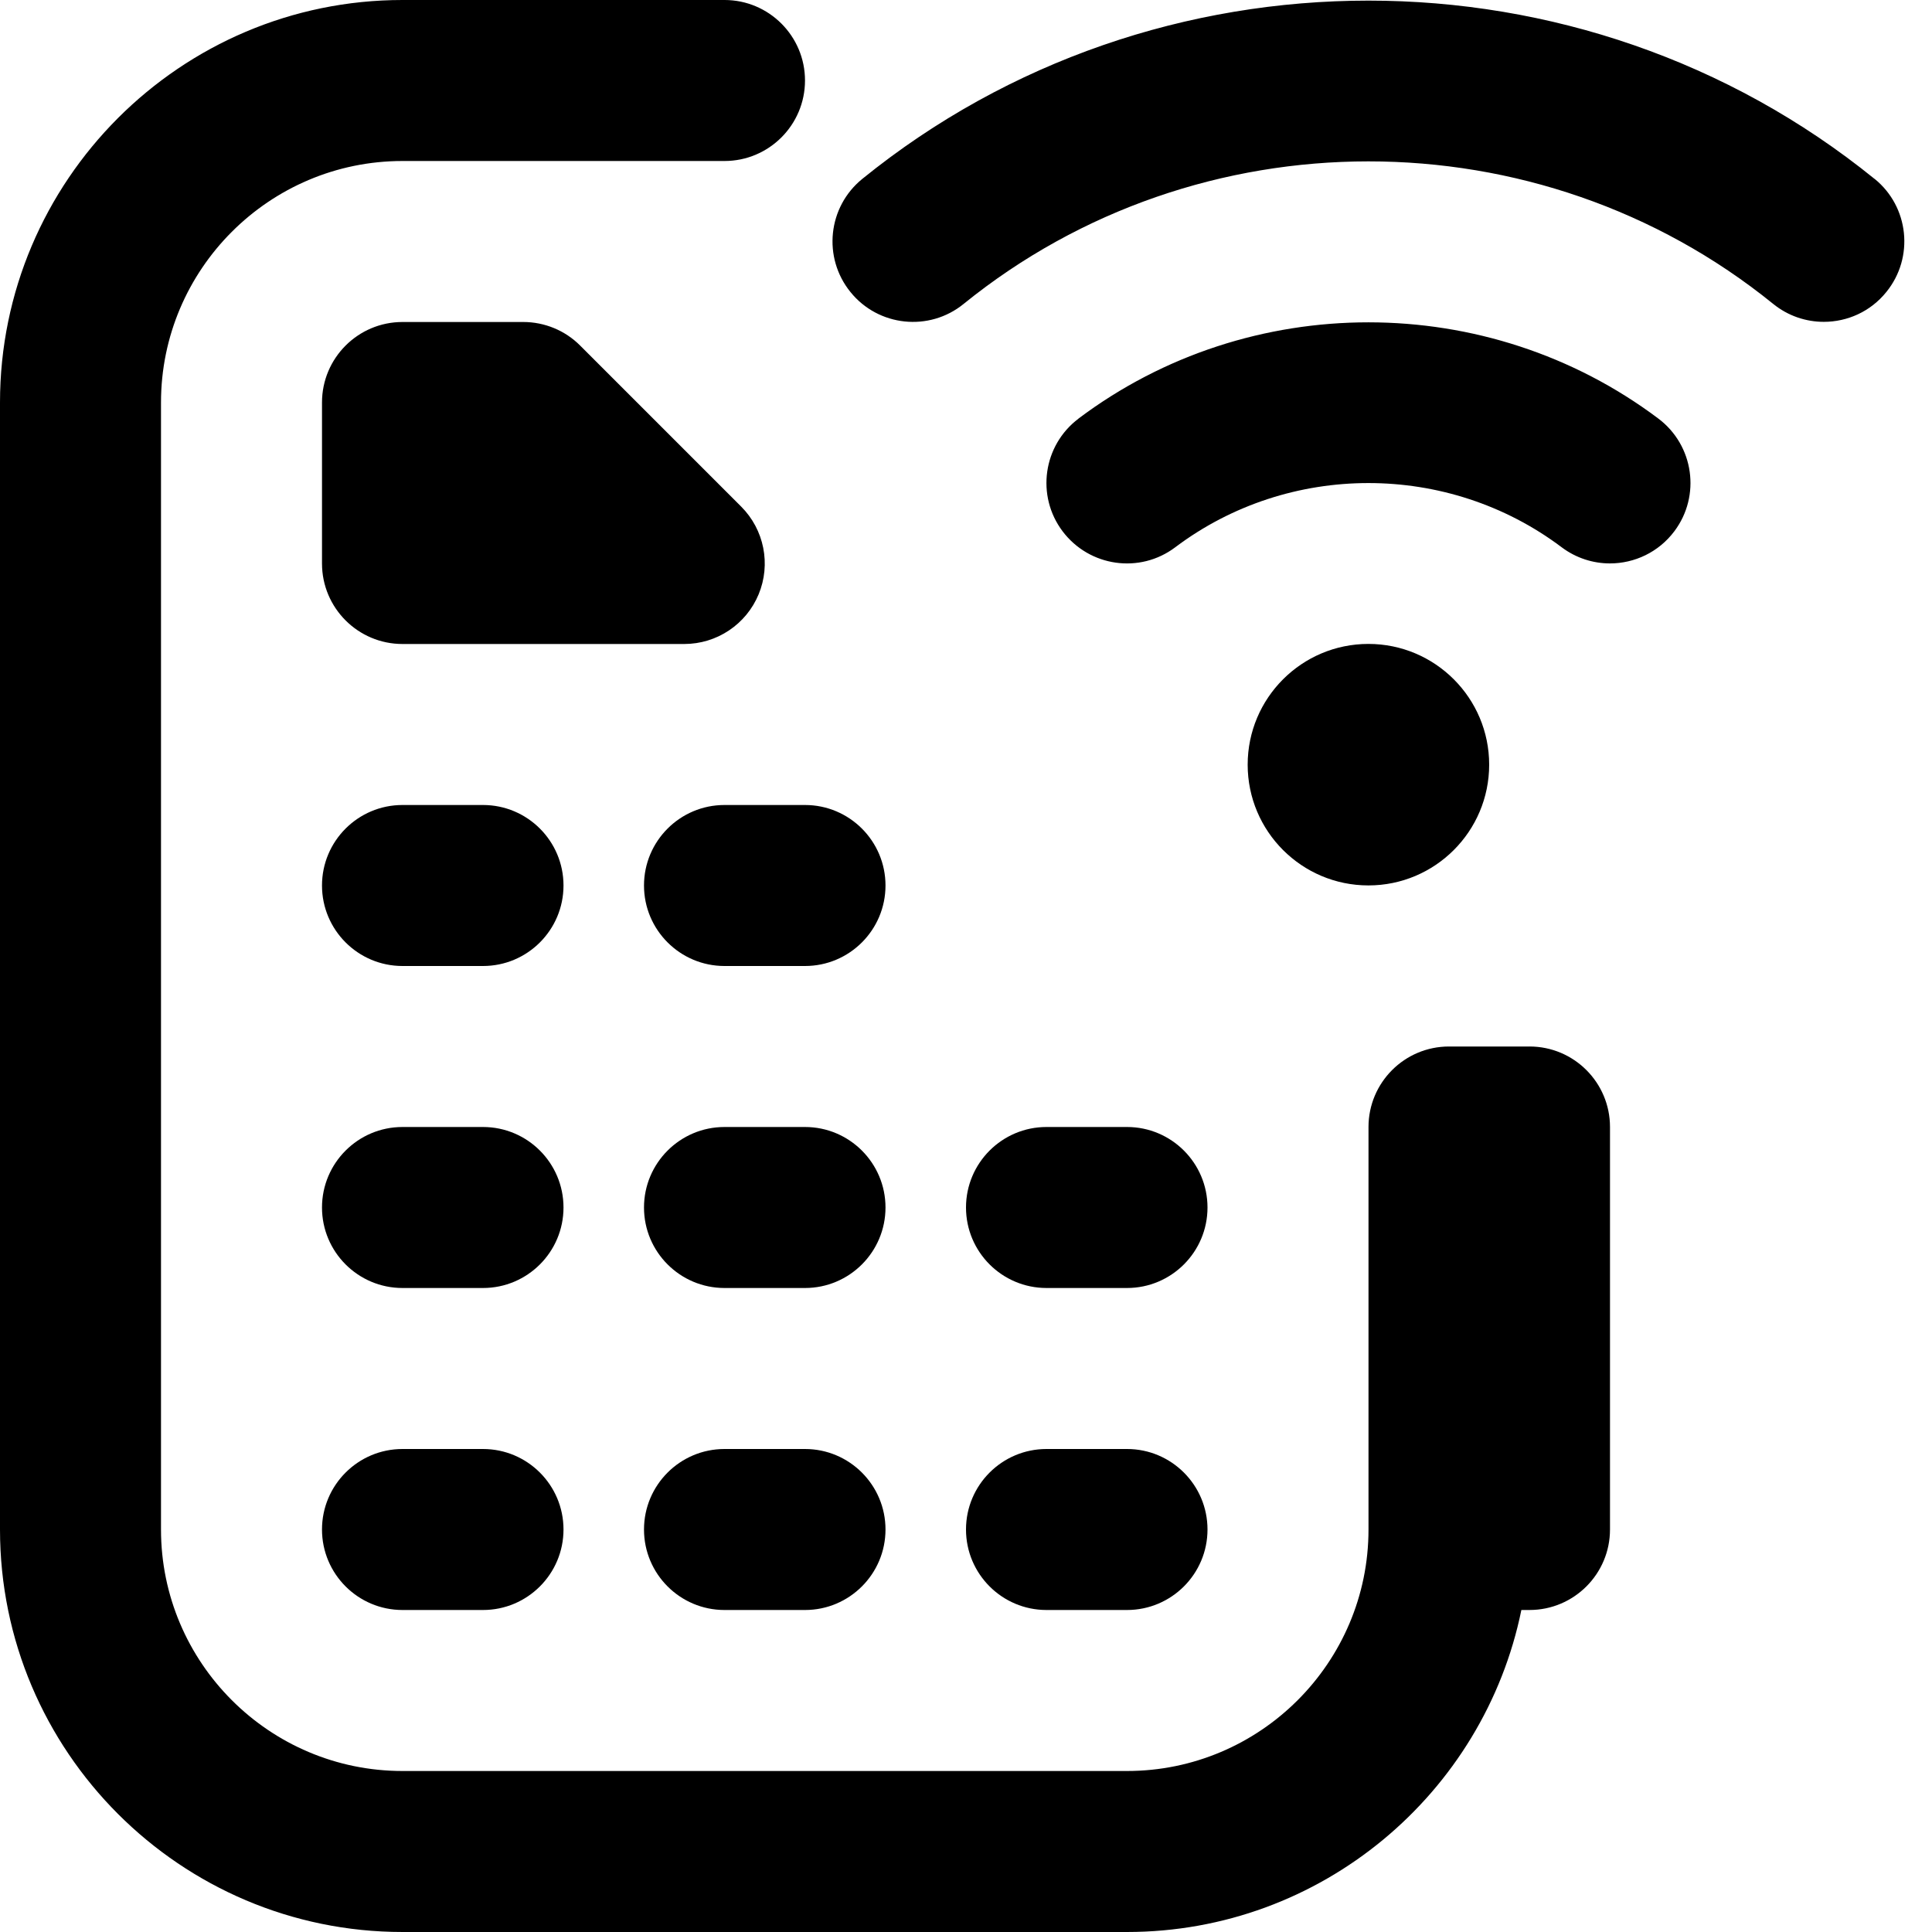 <?xml version="1.0" encoding="UTF-8"?>
<svg xmlns="http://www.w3.org/2000/svg" id="Layer_1" data-name="Layer 1" viewBox="0 0 24 24">
  <path d="m8.5,8h-3.5c-.552,0-1-.448-1-1v-2c0-.552.448-1,1-1h1.5c.265,0,.52.105.707.293l2,2c.286.286.372.716.217,1.09-.155.374-.52.617-.924.617Zm-2.5,2h-1c-.552,0-1,.448-1,1s.448,1,1,1h1c.552,0,1-.448,1-1s-.448-1-1-1Zm0,4h-1c-.552,0-1,.448-1,1s.448,1,1,1h1c.552,0,1-.448,1-1s-.448-1-1-1Zm7,2h1c.552,0,1-.448,1-1s-.448-1-1-1h-1c-.552,0-1,.448-1,1s.448,1,1,1Zm-3-6h-1c-.552,0-1,.448-1,1s.448,1,1,1h1c.552,0,1-.448,1-1s-.448-1-1-1Zm0,4h-1c-.552,0-1,.448-1,1s.448,1,1,1h1c.552,0,1-.448,1-1s-.448-1-1-1Zm-4,4h-1c-.552,0-1,.448-1,1s.448,1,1,1h1c.552,0,1-.448,1-1s-.448-1-1-1Zm7,2h1c.552,0,1-.448,1-1s-.448-1-1-1h-1c-.552,0-1,.448-1,1s.448,1,1,1Zm-3-2h-1c-.552,0-1,.448-1,1s.448,1,1,1h1c.552,0,1-.448,1-1s-.448-1-1-1Zm9-5h-1c-.552,0-1,.448-1,1v5c0,1.654-1.346,3-3,3H5c-1.654,0-3-1.346-3-3V5c0-1.654,1.346-3,3-3h4c.552,0,1-.448,1-1s-.448-1-1-1h-4C2.243,0,0,2.243,0,5v14c0,2.757,2.243,5,5,5h9c2.414,0,4.434-1.721,4.899-4h.101c.552,0,1-.448,1-1v-5c0-.552-.448-1-1-1Zm-5.602-7.8c-.441.332-.53.959-.198,1.4.333.441.959.531,1.4.198,1.412-1.063,3.386-1.063,4.799,0,.18.135.391.201.6.201.304,0,.604-.138.8-.399.332-.441.243-1.068-.198-1.4-2.12-1.594-5.083-1.595-7.204,0Zm9.888-2.978c-3.643-2.953-8.932-2.952-12.574,0-.429.348-.495.977-.147,1.406.346.429.978.496,1.406.147,2.914-2.36,7.142-2.361,10.056,0,.185.15.408.223.629.223.291,0,.58-.126.777-.371.348-.429.282-1.059-.147-1.406Zm-4.787,7.277c0-.828-.672-1.5-1.5-1.5s-1.5.672-1.5,1.5.672,1.5,1.5,1.5,1.5-.672,1.5-1.5Z"/>
</svg>
